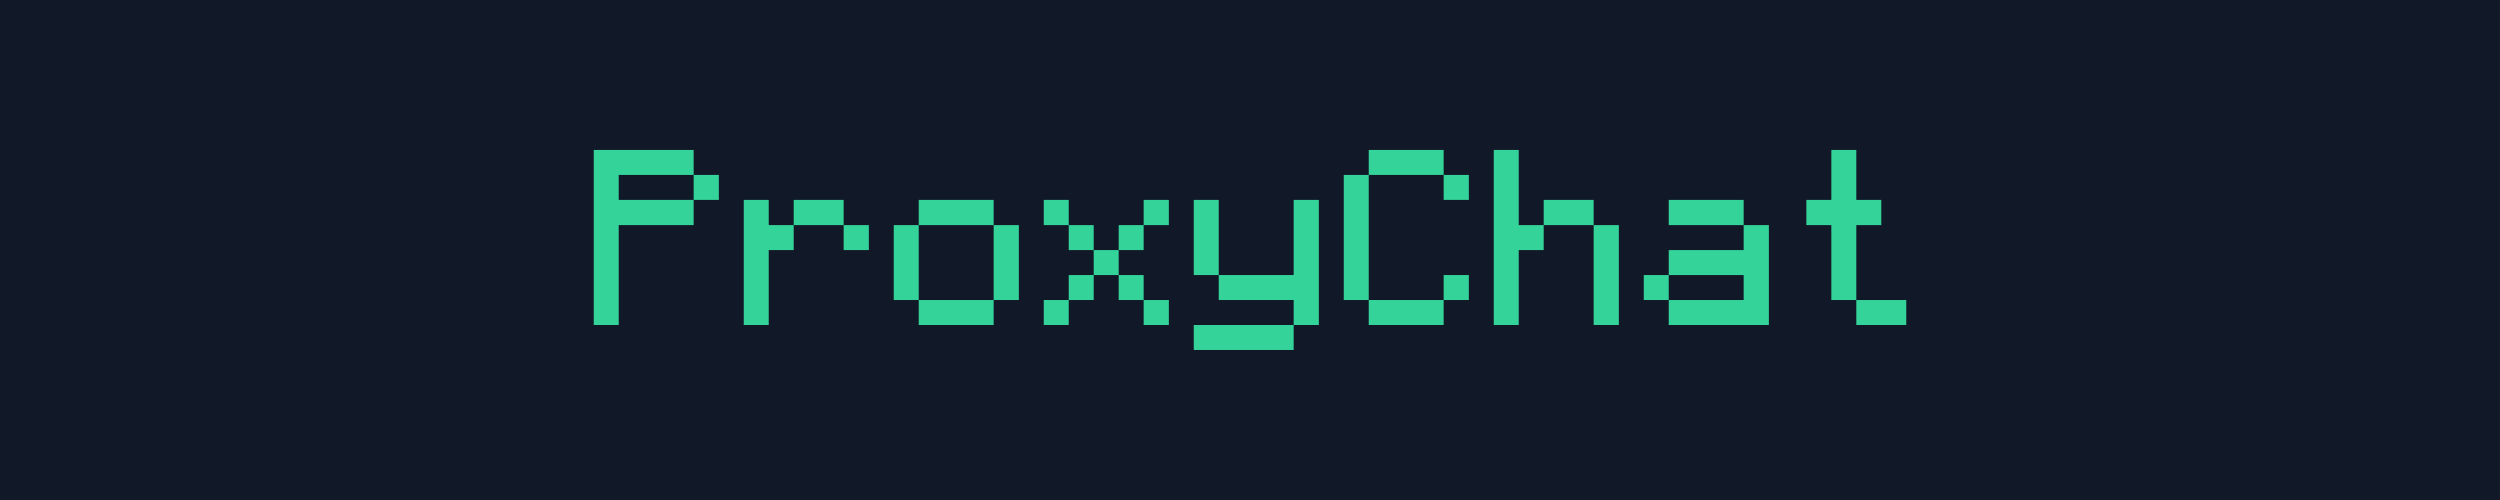 <?xml version="1.0" encoding="UTF-8" standalone="no"?>
<!DOCTYPE svg PUBLIC "-//W3C//DTD SVG 1.1//EN" "http://www.w3.org/Graphics/SVG/1.1/DTD/svg11.dtd">
<svg width="100%" height="100%" viewBox="0 0 5000 1000" version="1.1" xmlns="http://www.w3.org/2000/svg" xmlns:xlink="http://www.w3.org/1999/xlink" xml:space="preserve" xmlns:serif="http://www.serif.com/" style="fill-rule:evenodd;clip-rule:evenodd;stroke-linejoin:round;stroke-miterlimit:2;">
    <g id="background" transform="matrix(16.047,0,0,3.211,-51.116,-16.733)">
        <rect x="3.185" y="5.212" width="311.583" height="311.477" style="fill:rgb(17,24,39);"/>
    </g>
    <g transform="matrix(1.826,0,0,1.826,1096.2,236.362)">
        <g transform="matrix(246.443,0,0,246.443,50,226.529)">
            <path d="M0.111,-0L0.111,-0.444L0.444,-0.444L0.444,-0.556L0.556,-0.556L0.556,-0.667L0.444,-0.667L0.444,-0.556L0.111,-0.556L0.111,-0.667L0.444,-0.667L0.444,-0.778L0,-0.778L0,-0L0.111,-0Z" style="fill:rgb(52,211,153);fill-rule:nonzero;"/>
        </g>
        <g transform="matrix(246.443,0,0,246.443,214.296,226.529)">
            <path d="M0.111,-0L0.111,-0.333L0.222,-0.333L0.222,-0.444L0.444,-0.444L0.444,-0.333L0.556,-0.333L0.556,-0.444L0.444,-0.444L0.444,-0.556L0.222,-0.556L0.222,-0.444L0.111,-0.444L0.111,-0.556L0,-0.556L0,-0L0.111,-0Z" style="fill:rgb(52,211,153);fill-rule:nonzero;"/>
        </g>
        <g transform="matrix(246.443,0,0,246.443,378.591,226.529)">
            <path d="M0.444,-0L0.444,-0.111L0.556,-0.111L0.556,-0.444L0.444,-0.444L0.444,-0.556L0.111,-0.556L0.111,-0.444L0,-0.444L0,-0.111L0.111,-0.111L0.111,-0.444L0.444,-0.444L0.444,-0.111L0.111,-0.111L0.111,-0L0.444,-0Z" style="fill:rgb(52,211,153);fill-rule:nonzero;"/>
        </g>
        <g transform="matrix(246.443,0,0,246.443,542.887,226.529)">
            <path d="M0.111,-0L0.111,-0.111L0.222,-0.111L0.222,-0.222L0.333,-0.222L0.333,-0.111L0.444,-0.111L0.444,-0L0.556,-0L0.556,-0.111L0.444,-0.111L0.444,-0.222L0.333,-0.222L0.333,-0.333L0.444,-0.333L0.444,-0.444L0.556,-0.444L0.556,-0.556L0.444,-0.556L0.444,-0.444L0.333,-0.444L0.333,-0.333L0.222,-0.333L0.222,-0.444L0.111,-0.444L0.111,-0.556L0,-0.556L0,-0.444L0.111,-0.444L0.111,-0.333L0.222,-0.333L0.222,-0.222L0.111,-0.222L0.111,-0.111L0,-0.111L0,-0L0.111,-0Z" style="fill:rgb(52,211,153);fill-rule:nonzero;"/>
        </g>
        <g transform="matrix(246.443,0,0,246.443,707.182,226.529)">
            <path d="M0.444,0.111L0.444,-0L0.556,-0L0.556,-0.556L0.444,-0.556L0.444,-0.222L0.111,-0.222L0.111,-0.556L0,-0.556L0,-0.222L0.111,-0.222L0.111,-0.111L0.444,-0.111L0.444,-0L0,-0L0,0.111L0.444,0.111Z" style="fill:rgb(52,211,153);fill-rule:nonzero;"/>
        </g>
        <g transform="matrix(246.443,0,0,246.443,871.478,226.529)">
            <path d="M0.444,-0L0.444,-0.111L0.556,-0.111L0.556,-0.222L0.444,-0.222L0.444,-0.111L0.111,-0.111L0.111,-0.667L0.444,-0.667L0.444,-0.556L0.556,-0.556L0.556,-0.667L0.444,-0.667L0.444,-0.778L0.111,-0.778L0.111,-0.667L0,-0.667L0,-0.111L0.111,-0.111L0.111,-0L0.444,-0Z" style="fill:rgb(52,211,153);fill-rule:nonzero;"/>
        </g>
        <g transform="matrix(246.443,0,0,246.443,1035.77,226.529)">
            <path d="M0.111,-0L0.111,-0.333L0.222,-0.333L0.222,-0.444L0.444,-0.444L0.444,-0L0.556,-0L0.556,-0.444L0.444,-0.444L0.444,-0.556L0.222,-0.556L0.222,-0.444L0.111,-0.444L0.111,-0.778L0,-0.778L0,-0L0.111,-0Z" style="fill:rgb(52,211,153);fill-rule:nonzero;"/>
        </g>
        <g transform="matrix(246.443,0,0,246.443,1200.07,226.529)">
            <path d="M0.556,-0L0.556,-0.444L0.444,-0.444L0.444,-0.556L0.111,-0.556L0.111,-0.444L0.444,-0.444L0.444,-0.333L0.111,-0.333L0.111,-0.222L0,-0.222L0,-0.111L0.111,-0.111L0.111,-0.222L0.444,-0.222L0.444,-0.111L0.111,-0.111L0.111,-0L0.556,-0Z" style="fill:rgb(52,211,153);fill-rule:nonzero;"/>
        </g>
        <g transform="matrix(246.443,0,0,246.443,1364.36,226.529)">
            <path d="M0.5,-0L0.5,-0.111L0.278,-0.111L0.278,-0.444L0.389,-0.444L0.389,-0.556L0.278,-0.556L0.278,-0.778L0.167,-0.778L0.167,-0.556L0.056,-0.556L0.056,-0.444L0.167,-0.444L0.167,-0.111L0.278,-0.111L0.278,-0L0.5,-0Z" style="fill:rgb(52,211,153);fill-rule:nonzero;"/>
        </g>
    </g>
</svg>
